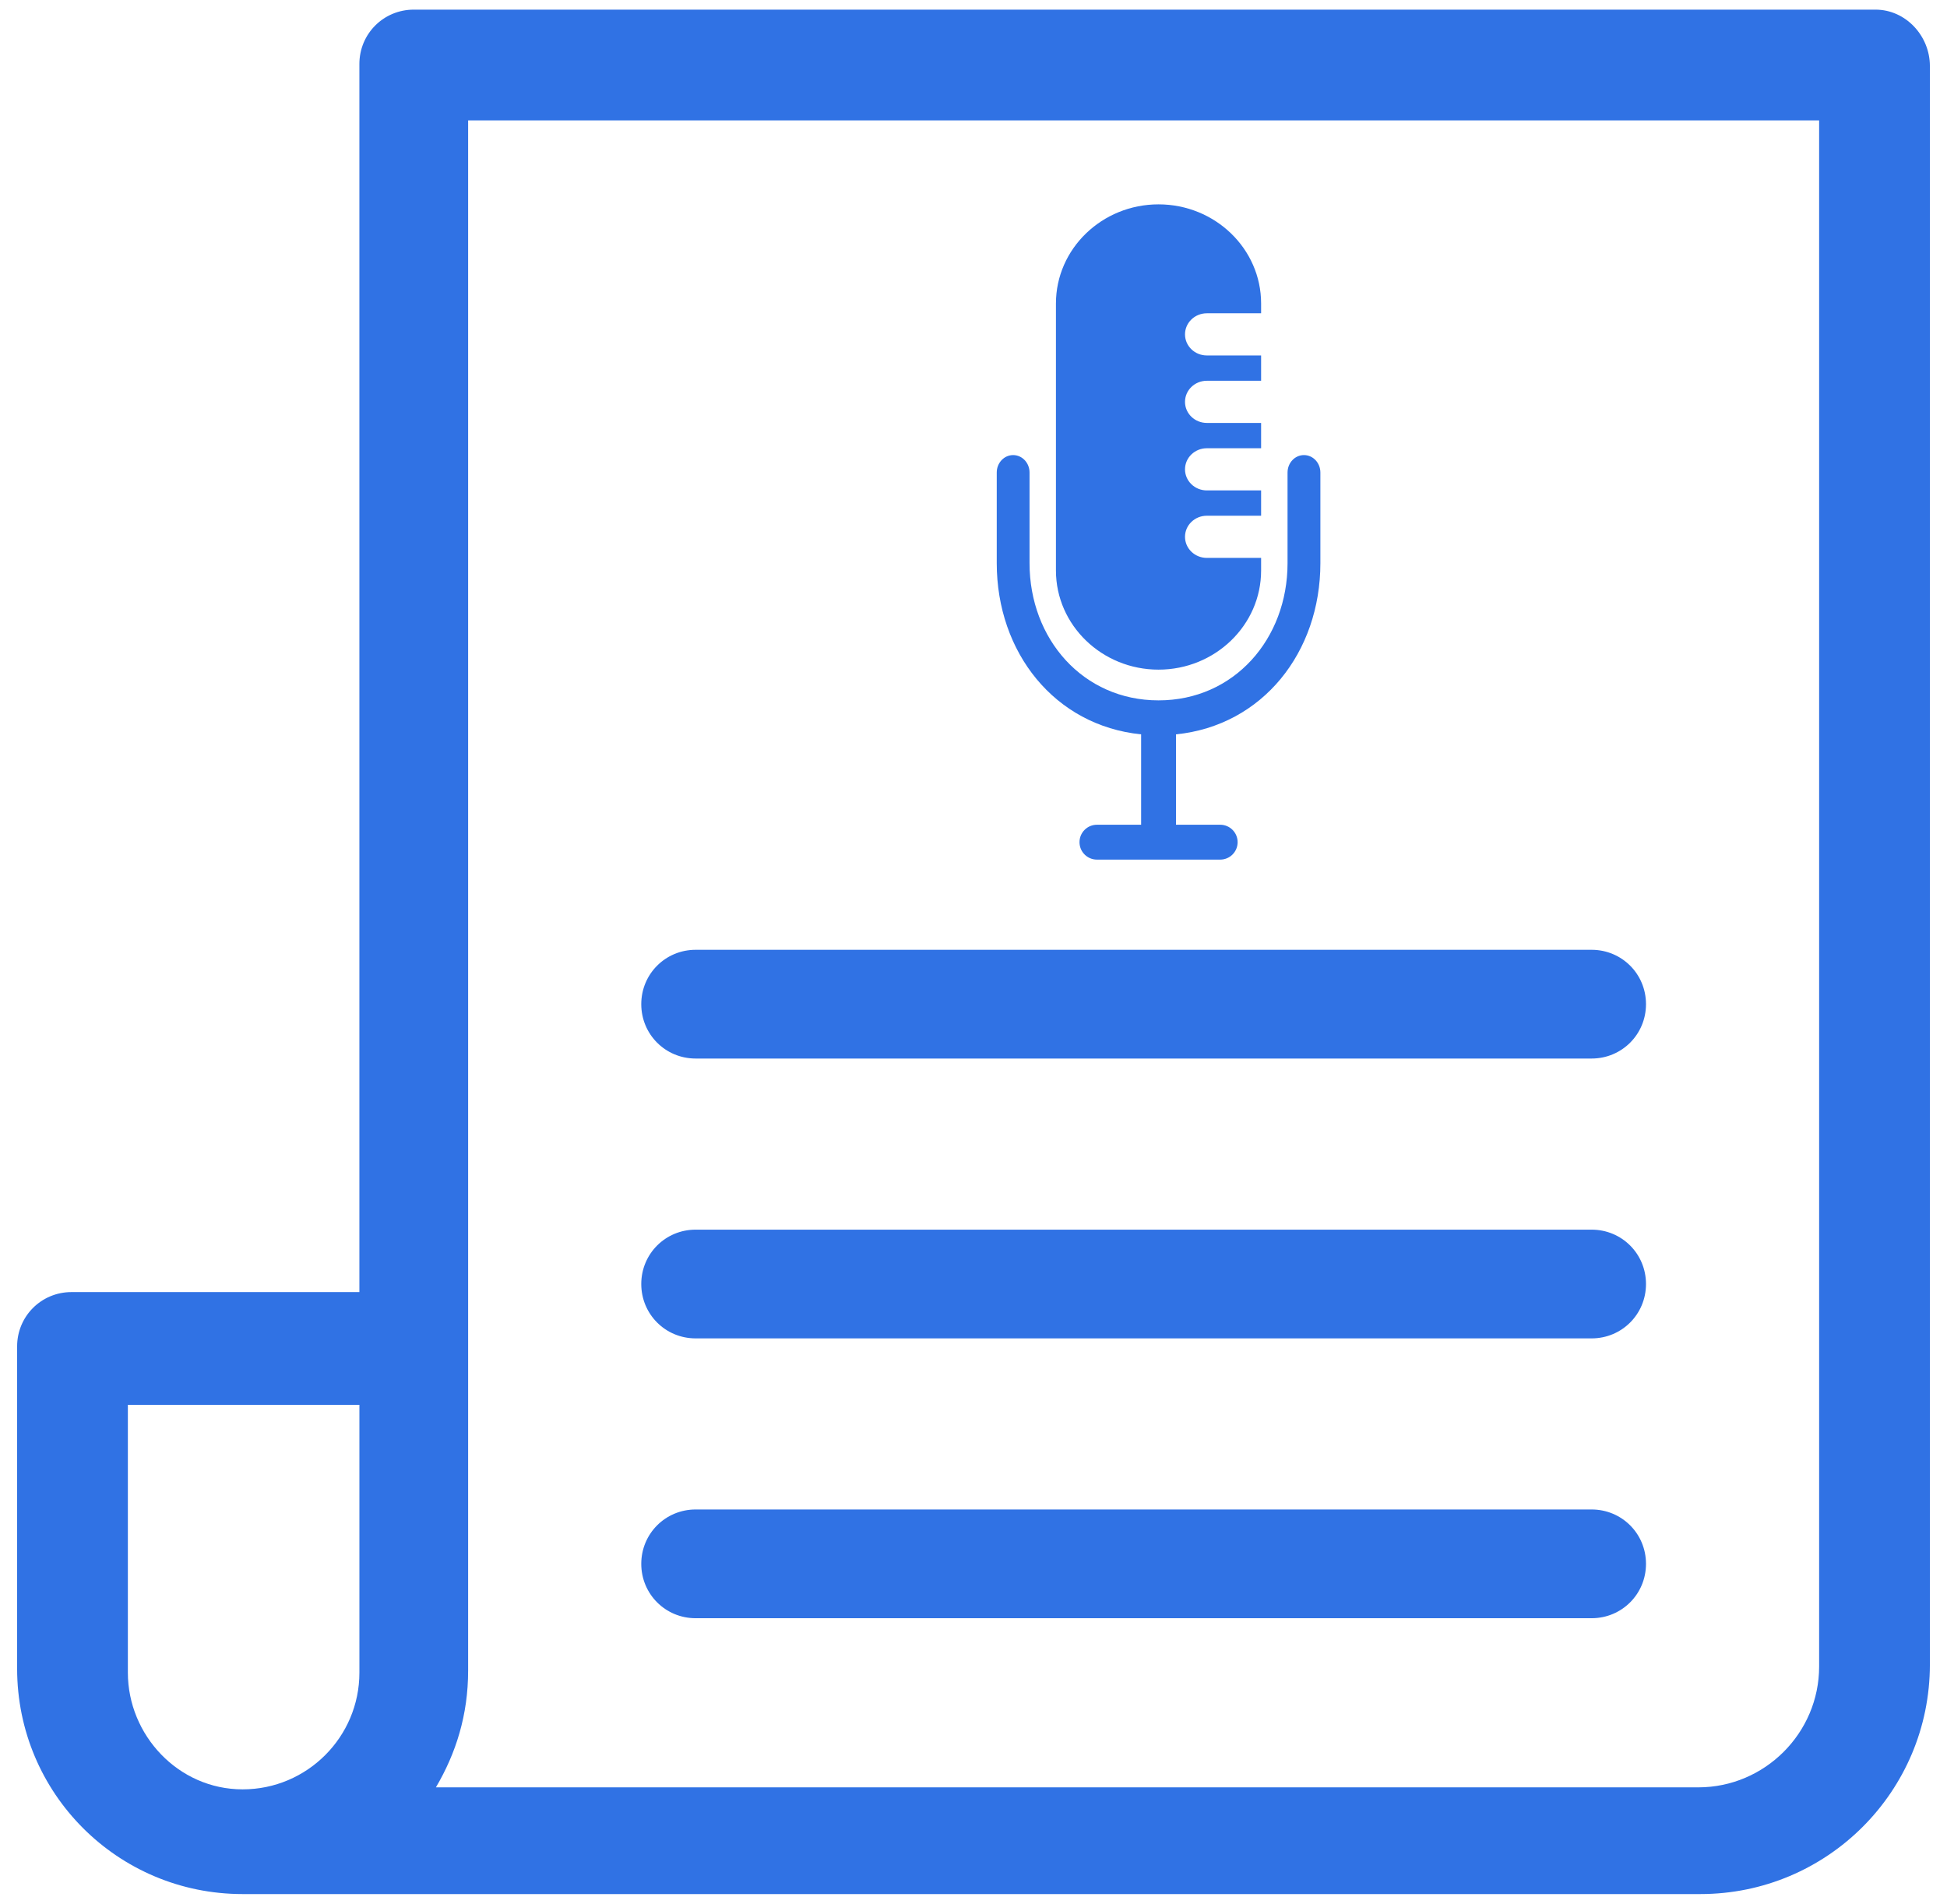 <?xml version="1.0" encoding="UTF-8"?><svg id="ARTWORK" xmlns="http://www.w3.org/2000/svg" viewBox="0 0 913.13 892.89"><defs><style>.cls-1{fill:#3072e4;stroke-width:0px;}</style></defs><path class="cls-1" d="m879.6,4.52H194.05c-14.16,0-25.5,11.33-25.5,25.5v576.01H33.53c-14.16,0-25.5,11.33-25.5,25.5v151.09c0,58.55,47.21,105.76,105.76,105.76h683.66c59.49,0,107.65-48.16,107.65-107.65V30.96c0-14.16-11.33-26.44-25.5-26.44ZM168.56,784.5c0,30.22-24.55,54.77-54.77,54.77s-53.82-25.5-53.82-54.77v-125.59h108.59v125.59Zm684.6-2.83c0,31.16-25.5,56.66-56.66,56.66H204.44c9.44-16.05,15.11-33.99,15.11-54.77V56.46h633.61v725.21Z"/><path class="cls-1" d="m326.25,759h420.21c14.16,0,25.5-11.33,25.5-25.5s-11.33-25.5-25.5-25.5h-420.21c-14.16,0-25.5,11.33-25.5,25.5s11.33,25.5,25.5,25.5Z"/><path class="cls-1" d="m326.25,627.75h420.21c14.16,0,25.5-11.33,25.5-25.5s-11.33-25.5-25.5-25.5h-420.21c-14.16,0-25.5,11.33-25.5,25.5s11.33,25.5,25.5,25.5Z"/><path class="cls-1" d="m326.25,496.49h420.21c14.16,0,25.5-11.33,25.5-25.5s-11.33-25.5-25.5-25.5h-420.21c-14.16,0-25.5,11.33-25.5,25.5s11.33,25.5,25.5,25.5Z"/><path class="cls-1" d="m611.54,213.45c-4.25,0-7.69,3.66-7.69,8.18v42.53c0,35.48-25.03,64.34-60.5,64.34s-60.5-28.86-60.5-64.34v-42.53c0-4.52-3.44-8.18-7.69-8.18s-7.69,3.66-7.69,8.18v42.53c0,41.73,27.04,76.17,67.71,80.28v42.39h-20.72c-4.52,0-8.18,3.66-8.18,8.18s3.66,8.18,8.18,8.18h57.8c4.52,0,8.18-3.66,8.18-8.18s-3.66-8.18-8.18-8.18h-20.72v-42.39c40.67-4.11,67.71-38.55,67.71-80.28v-42.53c0-4.52-3.44-8.18-7.69-8.18Zm-116.31-71.12c0-25.63,21.58-46.48,48.11-46.48s48.11,20.85,48.11,46.48v4.61h-25.45c-5.65,0-10.24,4.43-10.24,9.89s4.58,9.89,10.24,9.89h25.45v11.87h-25.45c-5.65,0-10.24,4.43-10.24,9.89s4.58,9.89,10.24,9.89h25.45v11.87h-25.45c-5.65,0-10.24,4.43-10.24,9.89s4.58,9.89,10.24,9.89h25.45v11.87h-25.45c-5.65,0-10.24,4.43-10.24,9.89s4.58,9.89,10.24,9.89h25.45v5.93c0,25.63-21.58,46.48-48.11,46.48s-48.11-20.85-48.11-46.48v-125.26Z"/></svg>